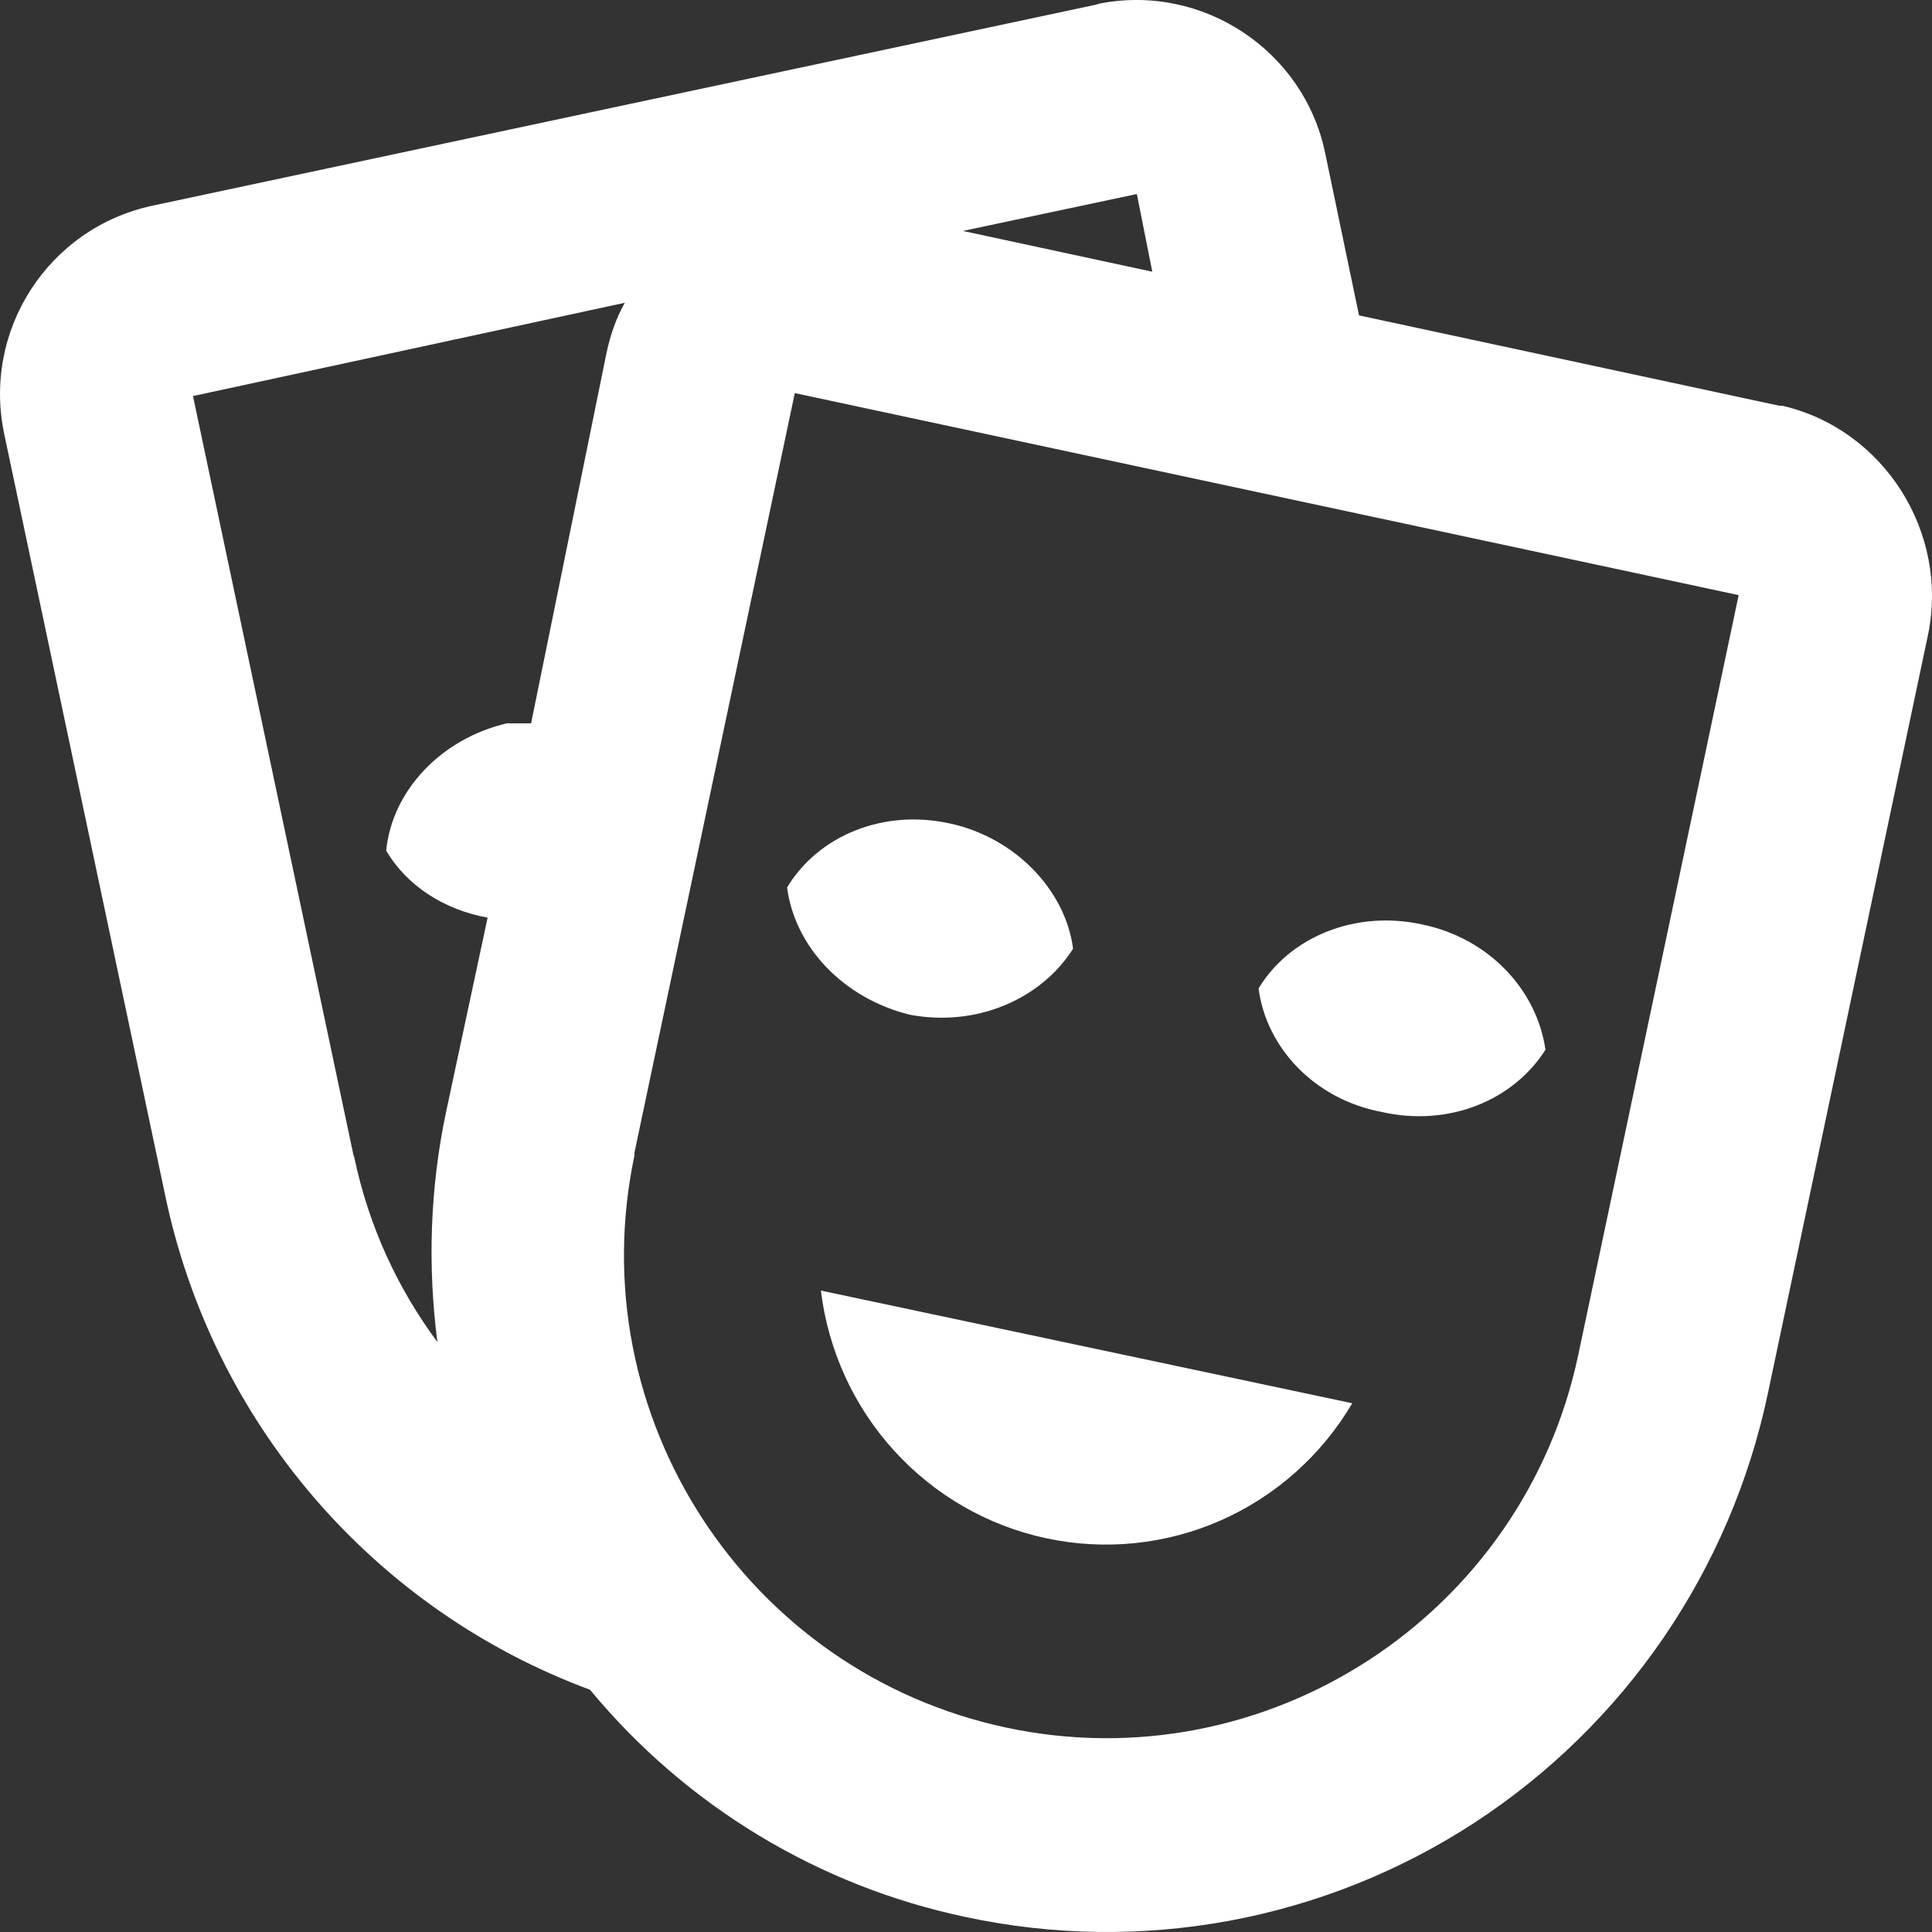 <svg width="28" height="28" viewBox="0 0 28 28" fill="none" xmlns="http://www.w3.org/2000/svg">
<rect x="0" y="0" width="28" height="28" fill="#333333" stroke="none"/>
<path d="M8.551 24.489C7.003 23.916 5.626 22.956 4.548 21.7C3.47 20.445 2.728 18.934 2.391 17.31L0.067 6.317C-0.269 4.797 0.697 3.305 2.209 2.981L15.887 0.067L15.93 0.053C17.428 -0.243 18.898 0.729 19.206 2.221L19.696 4.571L25.786 5.88H25.828C27.298 6.218 28.25 7.71 27.942 9.202L25.618 20.21C25.35 21.474 24.836 22.673 24.107 23.738C23.378 24.803 22.447 25.713 21.368 26.417C20.289 27.12 19.083 27.602 17.818 27.837C16.553 28.071 15.255 28.053 13.997 27.783C11.864 27.335 9.944 26.174 8.551 24.489ZM25.198 8.625L11.519 5.697L9.195 16.705V16.747C8.397 20.52 10.819 24.236 14.585 25.038C18.352 25.84 22.076 23.419 22.874 19.633L25.198 8.625ZM19.598 20.337C19.155 21.089 18.489 21.683 17.692 22.035C16.896 22.386 16.01 22.476 15.159 22.293C14.312 22.111 13.542 21.667 12.957 21.023C12.372 20.38 12.002 19.569 11.897 18.704L19.598 20.337ZM9.055 4.388L2.797 5.74L5.121 16.733L5.135 16.775C5.345 17.775 5.765 18.676 6.339 19.45C6.199 18.366 6.227 17.24 6.465 16.114L7.067 13.299C6.437 13.186 5.891 12.834 5.597 12.327C5.681 11.469 6.381 10.709 7.347 10.483H7.697L8.789 5.12C8.845 4.853 8.929 4.614 9.055 4.388ZM18.24 14.326C18.688 13.58 19.64 13.186 20.606 13.397C21.572 13.594 22.272 14.34 22.398 15.213C21.936 15.945 20.998 16.339 20.018 16.114C19.052 15.931 18.352 15.185 18.24 14.326ZM11.407 12.862C11.855 12.116 12.793 11.722 13.759 11.933C14.697 12.13 15.44 12.89 15.552 13.749C15.089 14.481 14.151 14.889 13.185 14.706C12.219 14.467 11.519 13.721 11.407 12.862ZM13.955 3.347L16.7 3.938L16.476 2.812L13.955 3.347Z" fill="white"/>
</svg>
